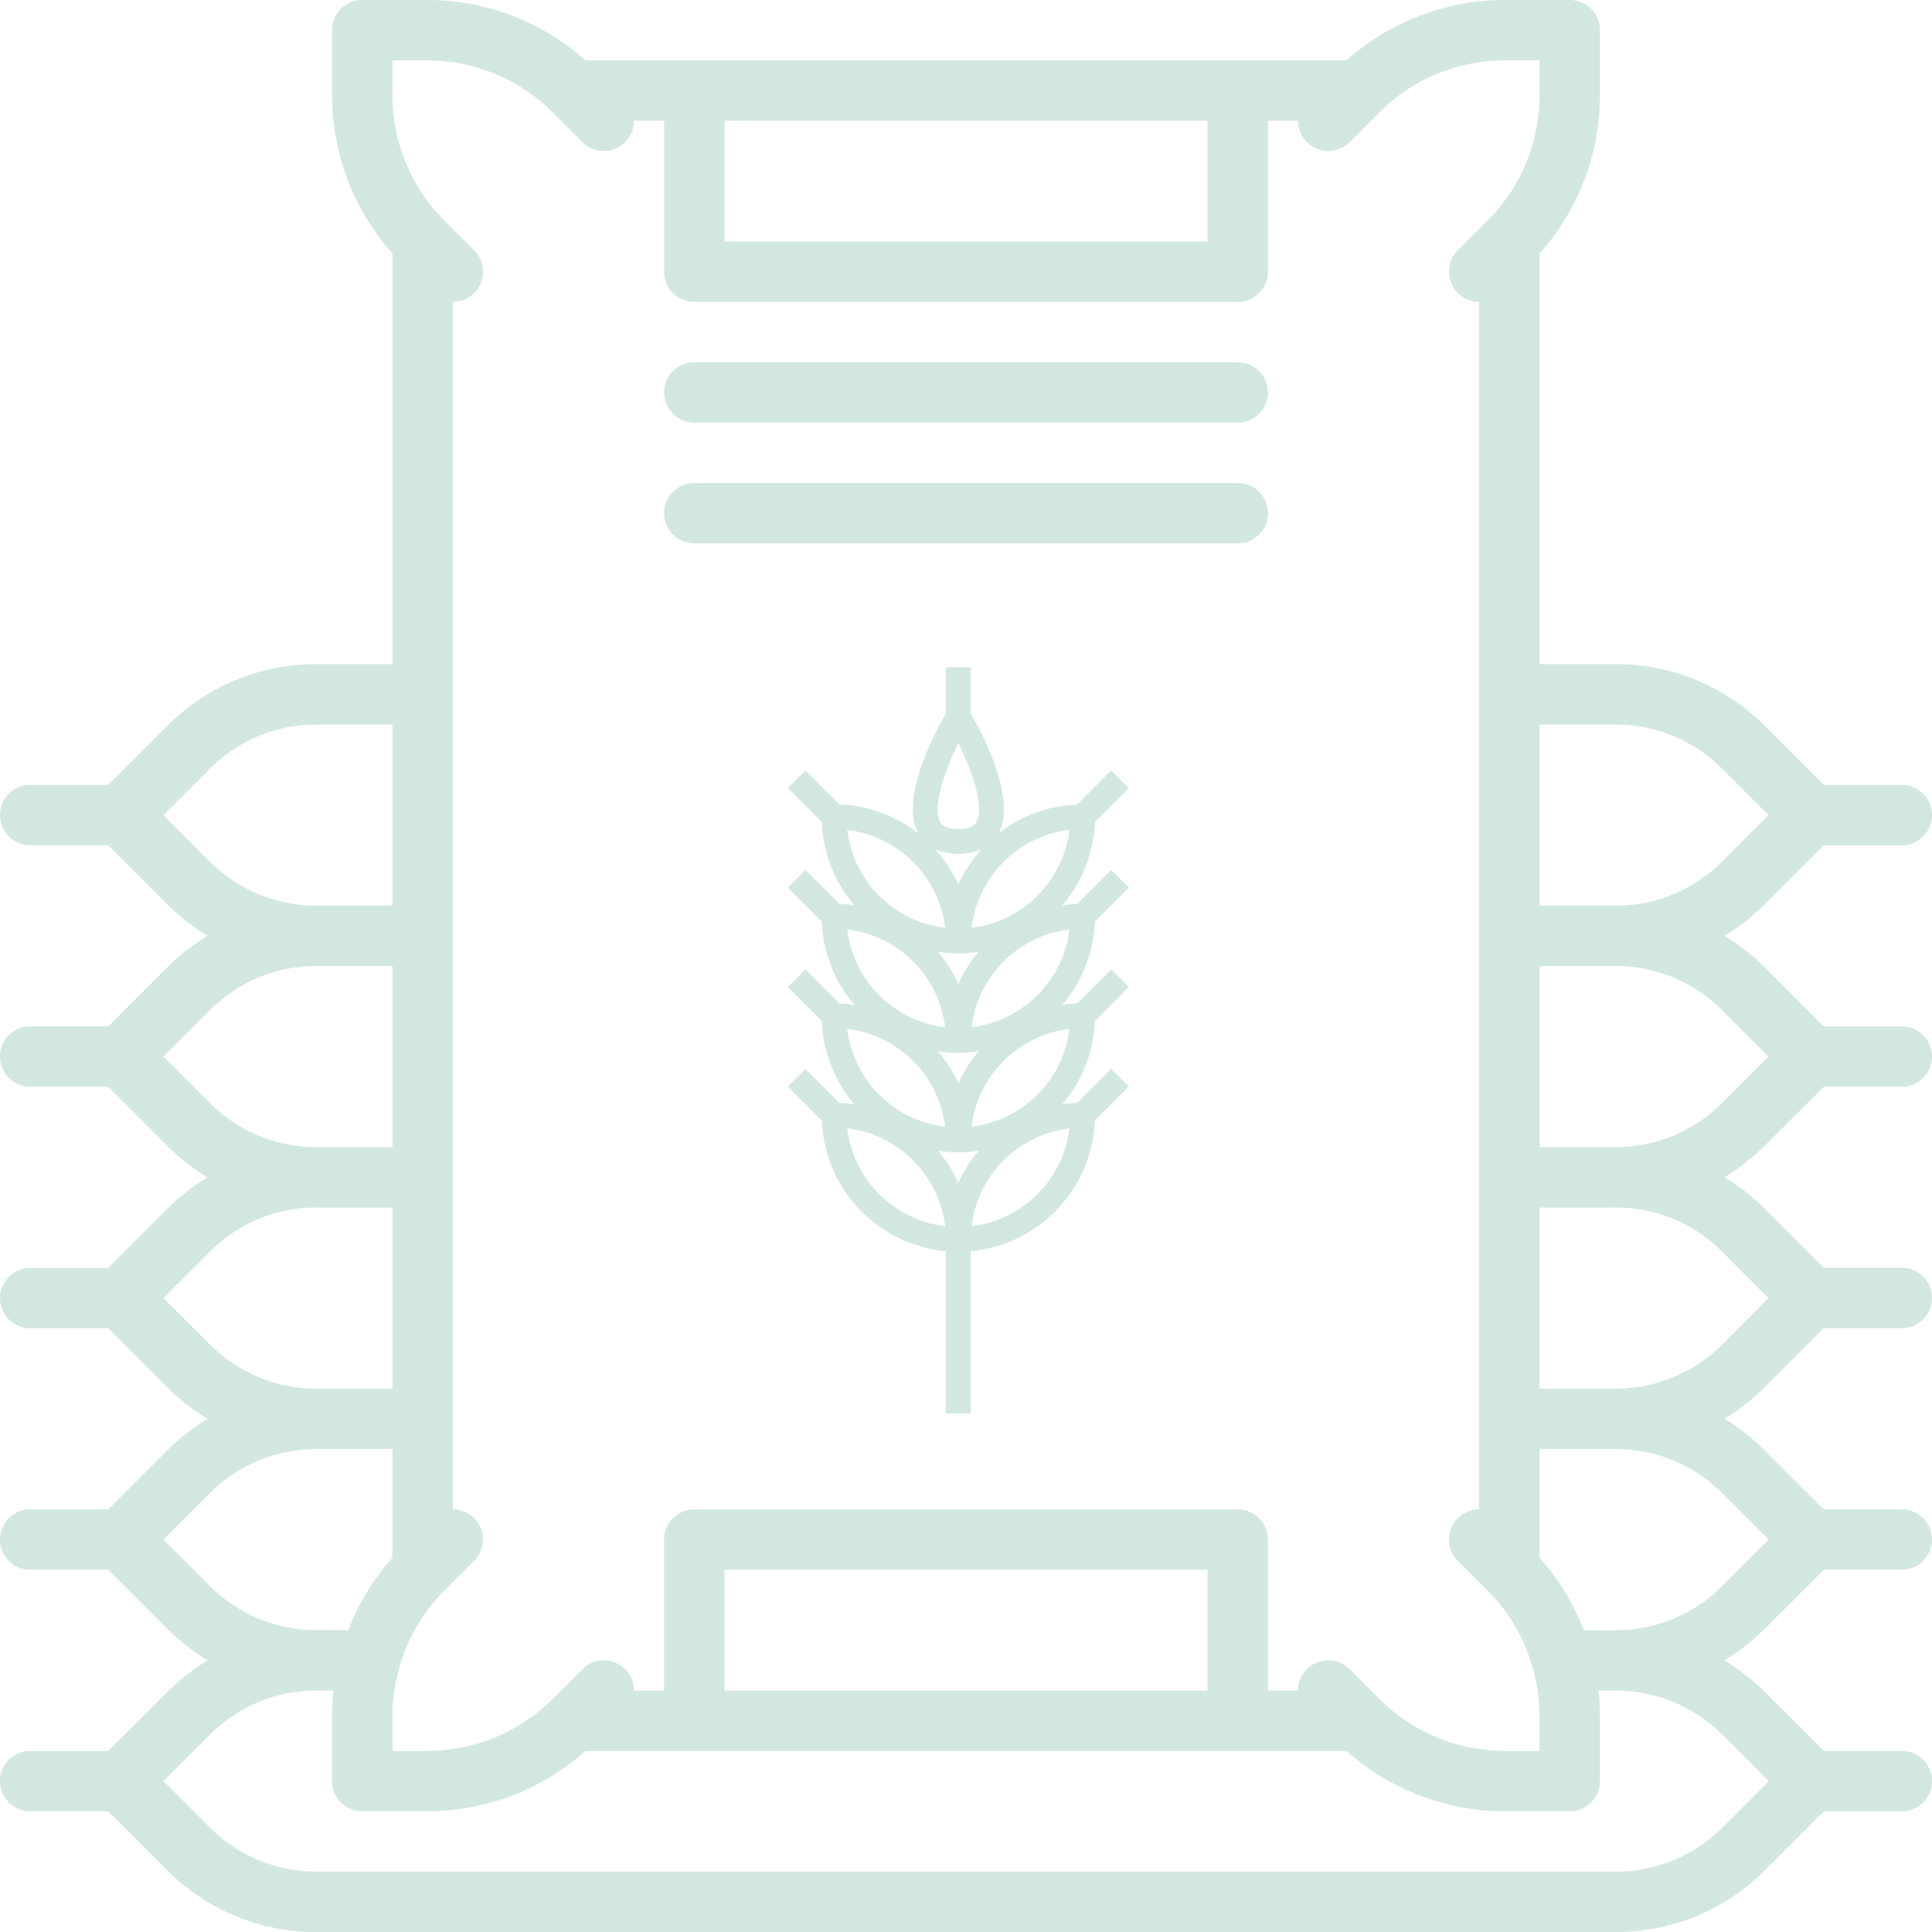 <svg xmlns="http://www.w3.org/2000/svg" width="91.016" height="91.016" viewBox="0 0 91.016 91.016"><defs><style>.a{fill:rgba(18,128,92,0.19);}</style></defs><g transform="translate(0.001 0)"><path class="a" d="M85.916,51.2h3.677a1.422,1.422,0,1,0,0-2.844H85.916L83.143,45.58a10.022,10.022,0,0,0-1.905-1.493,10.022,10.022,0,0,0,1.905-1.493l2.773-2.773h3.677a1.422,1.422,0,1,0,0-2.844H85.916L83.143,34.2A9.89,9.89,0,0,0,76.1,31.287H72.528V11.942a11.221,11.221,0,0,0,2.844-7.434V1.422A1.422,1.422,0,0,0,73.95,0H70.864A11.222,11.222,0,0,0,63.43,2.845H27.585A11.222,11.222,0,0,0,20.151,0H17.065a1.422,1.422,0,0,0-1.422,1.422V4.508a11.221,11.221,0,0,0,2.844,7.434V31.287H14.91A9.89,9.89,0,0,0,7.871,34.2L5.1,36.976H1.421a1.422,1.422,0,1,0,0,2.844H5.1l2.773,2.773a10.022,10.022,0,0,0,1.905,1.493A10.022,10.022,0,0,0,7.871,45.58L5.1,48.353H1.421a1.422,1.422,0,0,0,0,2.844H5.1L7.871,53.97a10.023,10.023,0,0,0,1.905,1.493,10.024,10.024,0,0,0-1.905,1.493L5.1,59.73H1.421a1.422,1.422,0,0,0,0,2.844H5.1l2.773,2.773a10.022,10.022,0,0,0,1.906,1.494,10.036,10.036,0,0,0-1.91,1.5L5.1,71.107H1.421a1.422,1.422,0,1,0,0,2.844H5.1L7.868,76.72a10.035,10.035,0,0,0,1.911,1.5,10.035,10.035,0,0,0-1.911,1.5L5.1,82.484H1.421a1.422,1.422,0,0,0,0,2.844H5.1L7.868,88.1a9.9,9.9,0,0,0,7.05,2.919H76.1a9.9,9.9,0,0,0,7.05-2.919l2.769-2.769h3.677a1.422,1.422,0,1,0,0-2.844H85.916l-2.769-2.769a10.035,10.035,0,0,0-1.911-1.5,10.035,10.035,0,0,0,1.911-1.5l2.769-2.769h3.677a1.422,1.422,0,1,0,0-2.844H85.916l-2.769-2.769a10.037,10.037,0,0,0-1.91-1.5,10.023,10.023,0,0,0,1.906-1.494l2.773-2.773h3.677a1.422,1.422,0,0,0,0-2.844H85.916l-2.773-2.773a10.024,10.024,0,0,0-1.905-1.493,10.023,10.023,0,0,0,1.905-1.493ZM76.1,34.131a7.063,7.063,0,0,1,5.028,2.083L83.316,38.4l-2.184,2.184A7.063,7.063,0,0,1,76.1,42.664H72.528V34.131ZM34.13,5.689H56.884v5.689H34.13ZM18.487,2.844h1.664a8.349,8.349,0,0,1,5.863,2.428l1.422,1.422a1.422,1.422,0,0,0,2.428-1.006h1.422V12.8a1.422,1.422,0,0,0,1.422,1.422h25.6A1.422,1.422,0,0,0,59.729,12.8V5.689h1.422a1.422,1.422,0,0,0,2.428,1.006L65,5.272a8.349,8.349,0,0,1,5.863-2.428h1.664V4.508A8.348,8.348,0,0,1,70.1,10.372l-1.422,1.422a1.422,1.422,0,0,0,1.006,2.428V71.107a1.422,1.422,0,0,0-1.006,2.428L70.1,74.957h0a8.115,8.115,0,0,1,2.105,3.628l.007.026a7.981,7.981,0,0,1,.314,2.209v1.664H70.864A8.349,8.349,0,0,1,65,80.056l-1.422-1.422a1.422,1.422,0,0,0-2.428,1.006H59.729V72.529a1.422,1.422,0,0,0-1.422-1.422h-25.6a1.422,1.422,0,0,0-1.422,1.422V79.64H29.864a1.422,1.422,0,0,0-2.428-1.006l-1.422,1.422a8.349,8.349,0,0,1-5.863,2.428H18.487V80.82a7.981,7.981,0,0,1,.314-2.209l.007-.026a8.115,8.115,0,0,1,2.105-3.628h0l1.422-1.422a1.422,1.422,0,0,0-1.006-2.428V14.222a1.422,1.422,0,0,0,1.006-2.428l-1.422-1.422a8.348,8.348,0,0,1-2.428-5.863Zm38.4,76.8H34.13V73.951H56.884Zm-47-39.058L7.7,38.4l2.184-2.184a7.063,7.063,0,0,1,5.028-2.083h3.576v8.533H14.911a7.063,7.063,0,0,1-5.028-2.083Zm0,11.377L7.7,49.775l2.184-2.184a7.063,7.063,0,0,1,5.028-2.083h3.576v8.533H14.911a7.063,7.063,0,0,1-5.028-2.083Zm0,11.377L7.7,61.152l2.184-2.184a7.063,7.063,0,0,1,5.028-2.083h3.576v8.533H14.911a7.063,7.063,0,0,1-5.028-2.083Zm0,11.373L7.7,72.529l2.18-2.18a7.078,7.078,0,0,1,5.038-2.086h3.57v5.123a10.985,10.985,0,0,0-2.08,3.41H14.917a7.078,7.078,0,0,1-5.038-2.087Zm71.257,7.017,2.18,2.18-2.18,2.18A7.078,7.078,0,0,1,76.1,88.172H14.917a7.078,7.078,0,0,1-5.038-2.087L7.7,83.906l2.18-2.18a7.078,7.078,0,0,1,5.038-2.086h.791a10.714,10.714,0,0,0-.066,1.18v3.086a1.422,1.422,0,0,0,1.422,1.422h3.086a11.222,11.222,0,0,0,7.434-2.844H63.43a11.222,11.222,0,0,0,7.434,2.844H73.95a1.422,1.422,0,0,0,1.422-1.422V80.82a10.714,10.714,0,0,0-.066-1.18H76.1a7.078,7.078,0,0,1,5.038,2.086Zm2.18-9.2-2.18,2.18A7.078,7.078,0,0,1,76.1,76.8H74.608a10.985,10.985,0,0,0-2.08-3.41V68.263H76.1a7.078,7.078,0,0,1,5.038,2.086ZM81.132,58.968l2.184,2.184-2.184,2.184A7.063,7.063,0,0,1,76.1,65.418H72.528V56.885H76.1A7.063,7.063,0,0,1,81.132,58.968Zm-8.6-4.927V45.508H76.1a7.063,7.063,0,0,1,5.028,2.083l2.184,2.184-2.184,2.184A7.063,7.063,0,0,1,76.1,54.041Z" transform="translate(0)"/><path class="a" d="M177.422,98.844h25.6a1.422,1.422,0,1,0,0-2.844h-25.6a1.422,1.422,0,1,0,0,2.844Z" transform="translate(-144.714 -78.934)"/><path class="a" d="M177.422,130.844h25.6a1.422,1.422,0,1,0,0-2.844h-25.6a1.422,1.422,0,1,0,0,2.844Z" transform="translate(-144.714 -105.246)"/><path class="a" d="M48.753,9.285l1.6-1.6-.828-.828-1.6,1.6a6.4,6.4,0,0,0-3.713,1.365c.883-1.637-.777-4.734-1.3-5.638V2H41.736V4.183c-.527.9-2.187,4-1.3,5.638A6.4,6.4,0,0,0,36.72,8.456l-1.6-1.6-.828.828,1.6,1.6a6.407,6.407,0,0,0,1.537,3.925,6.411,6.411,0,0,0-.709-.067l-1.6-1.6-.828.828,1.6,1.6A6.407,6.407,0,0,0,37.429,17.9a6.411,6.411,0,0,0-.709-.067l-1.6-1.6-.828.828,1.6,1.6a6.407,6.407,0,0,0,1.537,3.925,6.409,6.409,0,0,0-.709-.067l-1.6-1.6-.828.828,1.6,1.6A6.445,6.445,0,0,0,41.736,29.5v7.645h1.172V29.5a6.445,6.445,0,0,0,5.845-6.158l1.6-1.6-.828-.828-1.6,1.6a6.409,6.409,0,0,0-.709.067,6.411,6.411,0,0,0,1.537-3.925l1.6-1.6-.828-.828-1.6,1.6a6.41,6.41,0,0,0-.709.067,6.411,6.411,0,0,0,1.537-3.925l1.6-1.6-.828-.828-1.6,1.6a6.411,6.411,0,0,0-.709.067A6.407,6.407,0,0,0,48.753,9.285ZM42.322,24.845a6.462,6.462,0,0,0,.964-.08,6.453,6.453,0,0,0-.964,1.512,6.453,6.453,0,0,0-.964-1.512A6.461,6.461,0,0,0,42.322,24.845Zm0-3.255a6.453,6.453,0,0,0-.964-1.512,5.832,5.832,0,0,0,1.928,0A6.453,6.453,0,0,0,42.322,21.591Zm0-4.686a6.453,6.453,0,0,0-.964-1.512,5.832,5.832,0,0,0,1.928,0A6.453,6.453,0,0,0,42.322,16.9Zm0-4.686a6.457,6.457,0,0,0-1.09-1.651,2.825,2.825,0,0,0,2.18,0A6.444,6.444,0,0,0,42.322,12.218Zm5.236-2.566a5.281,5.281,0,0,1-4.613,4.613A5.28,5.28,0,0,1,47.558,9.652ZM42.322,5.569C43,6.934,43.559,8.6,43.177,9.277c-.047.083-.192.338-.855.338s-.808-.255-.855-.338C41.085,8.6,41.646,6.934,42.322,5.569Zm-.622,8.7a5.281,5.281,0,0,1-4.613-4.613A5.281,5.281,0,0,1,41.7,14.265Zm0,4.686a5.281,5.281,0,0,1-4.613-4.613A5.281,5.281,0,0,1,41.7,18.951Zm0,4.686a5.281,5.281,0,0,1-4.613-4.613A5.281,5.281,0,0,1,41.7,23.637Zm-4.613.073A5.281,5.281,0,0,1,41.7,28.324,5.281,5.281,0,0,1,37.087,23.711Zm5.858,4.613a5.281,5.281,0,0,1,4.613-4.613A5.283,5.283,0,0,1,42.945,28.324Zm0-4.686a5.281,5.281,0,0,1,4.613-4.613A5.283,5.283,0,0,1,42.945,23.637Zm0-4.686a5.281,5.281,0,0,1,4.613-4.613A5.283,5.283,0,0,1,42.945,18.951Z" transform="translate(2.824 29.442)"/></g></svg>